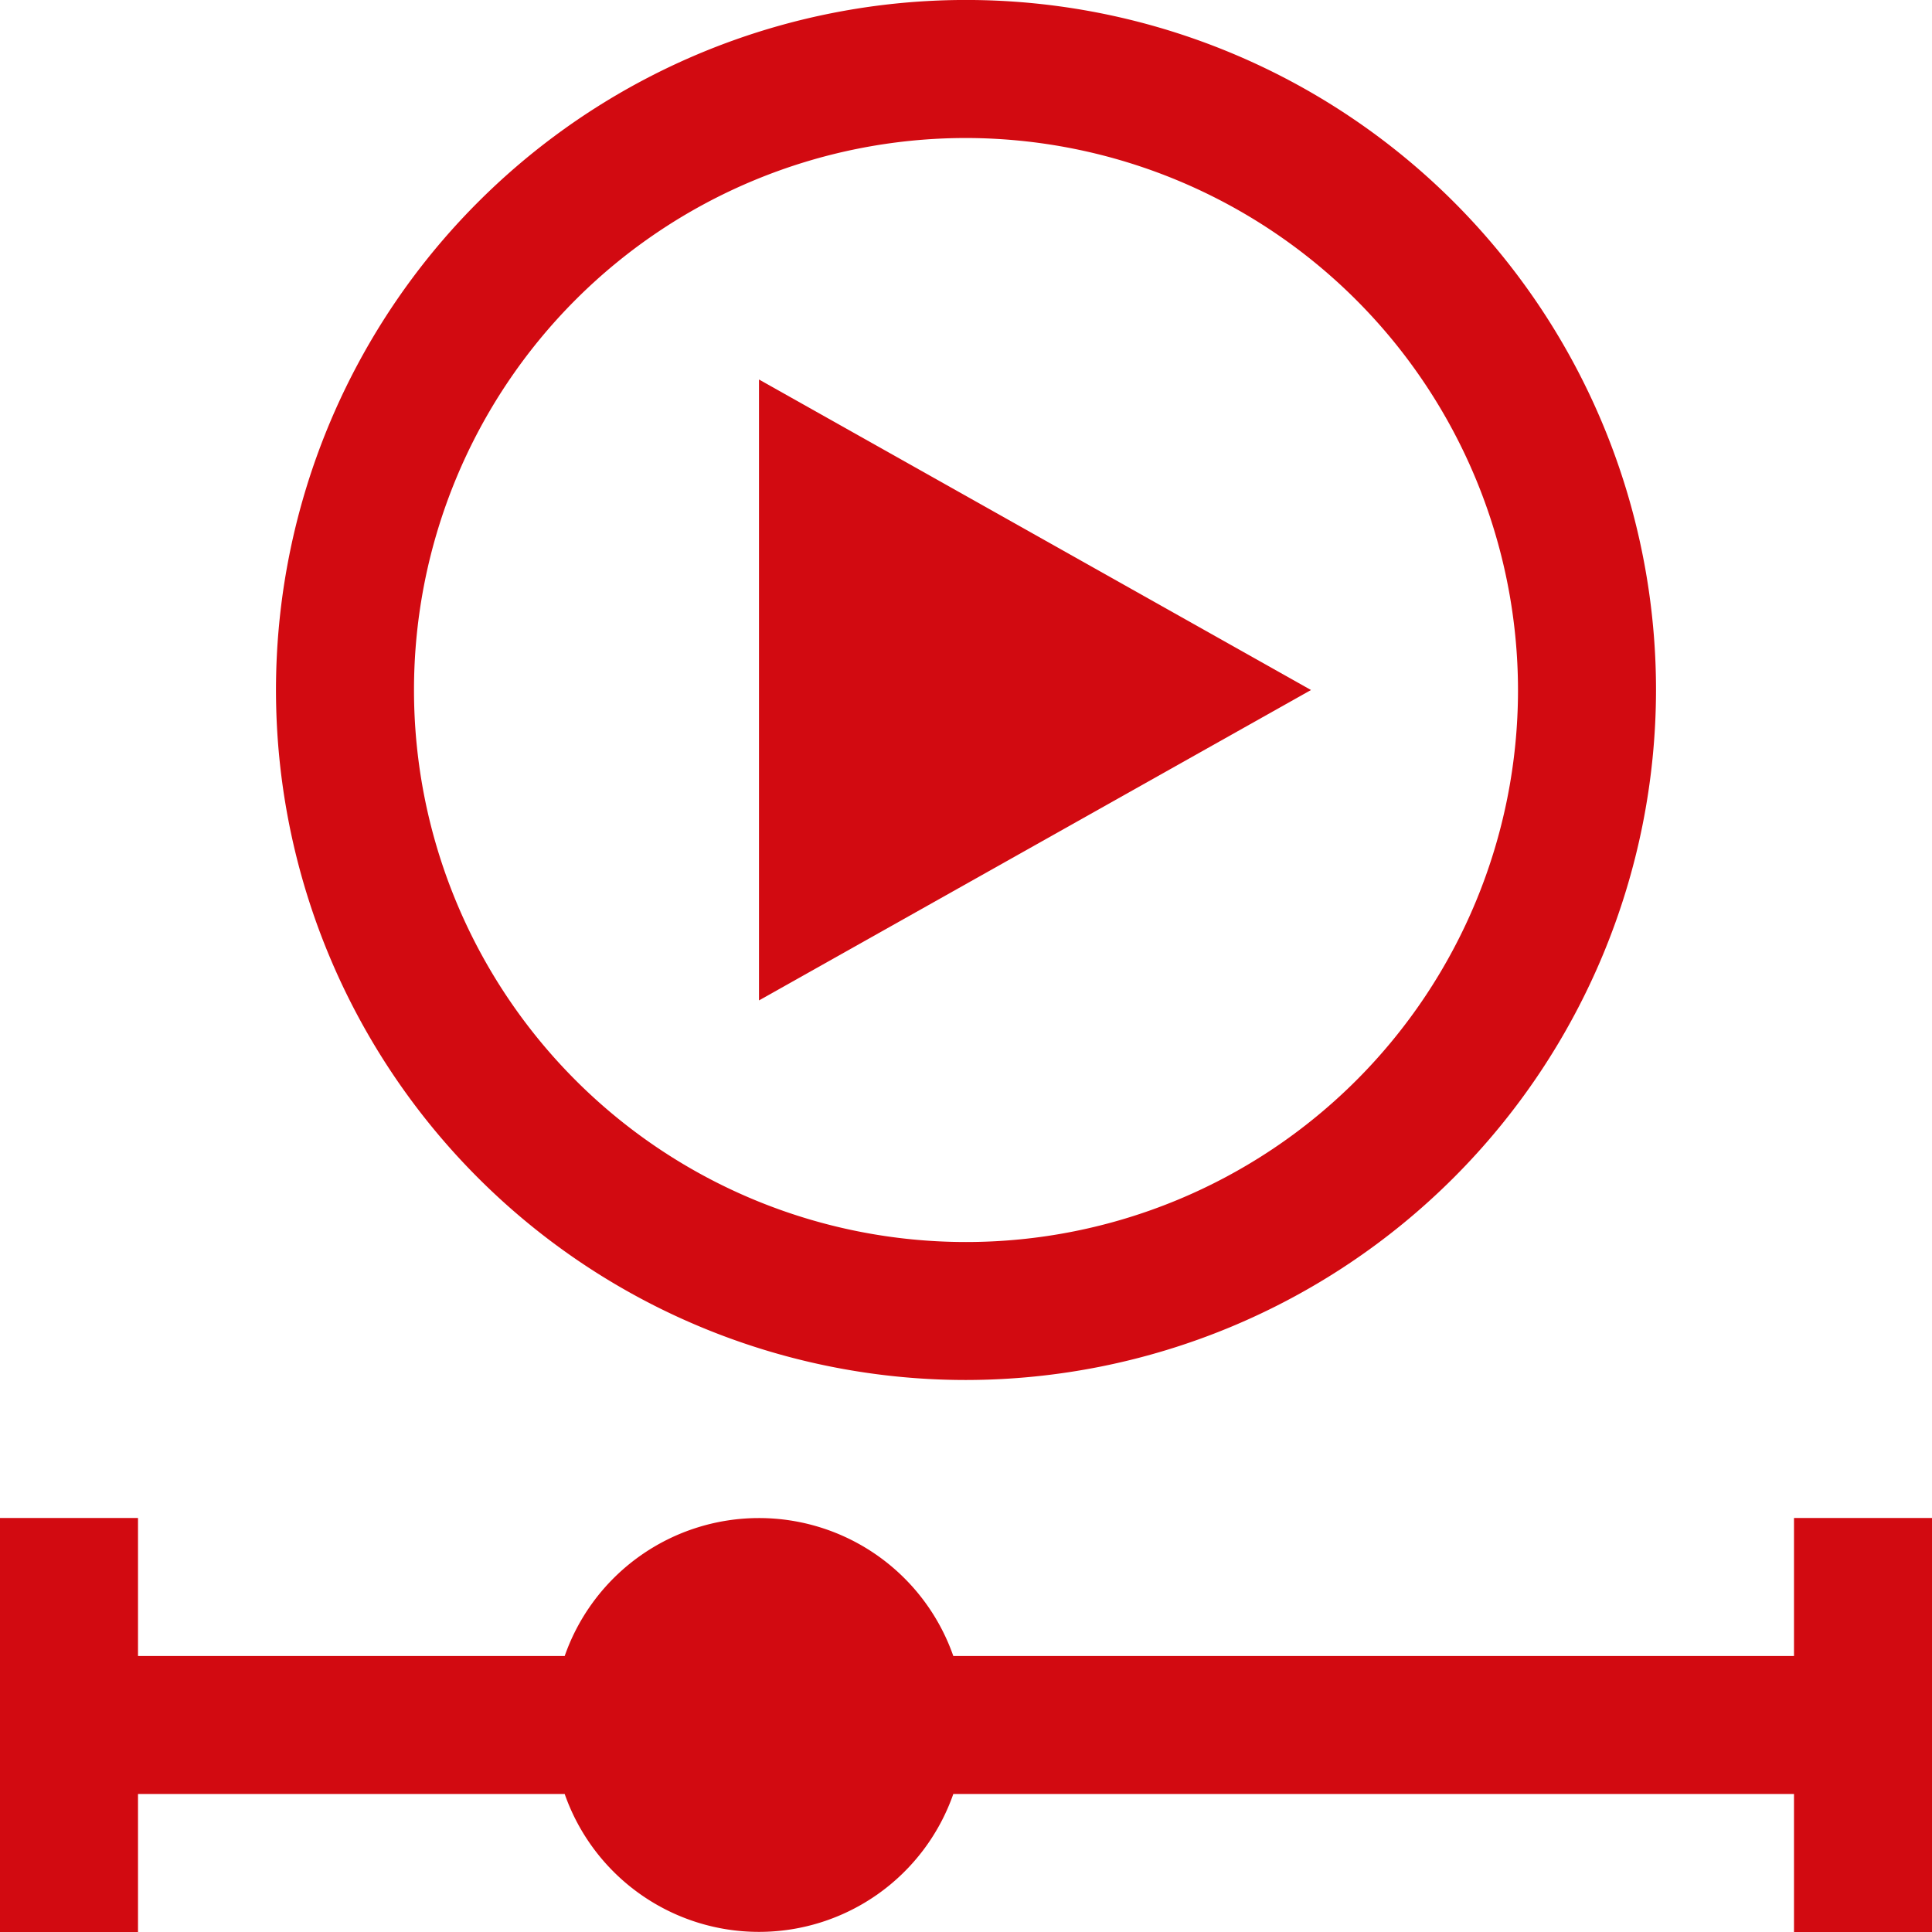 <svg width="60" height="60" fill="none" xmlns="http://www.w3.org/2000/svg"><path d="M55.714 47.143v4.286H29.606a6.392 6.392 0 00-12.069 0H4.286v-4.286H0V60h4.286v-4.286h13.251a6.393 6.393 0 0012.069 0h26.108V60H60V47.143h-4.286zM23.571 11.786v19.283l17.143-9.64-17.143-9.643z" fill="#D20A11"/><path d="M30 42.857A21.429 21.429 0 1151.429 21.43 21.452 21.452 0 0130 42.857zm0-38.571a17.143 17.143 0 1017.143 17.143A17.164 17.164 0 0030 4.286z" fill="#D20A11"/></svg>